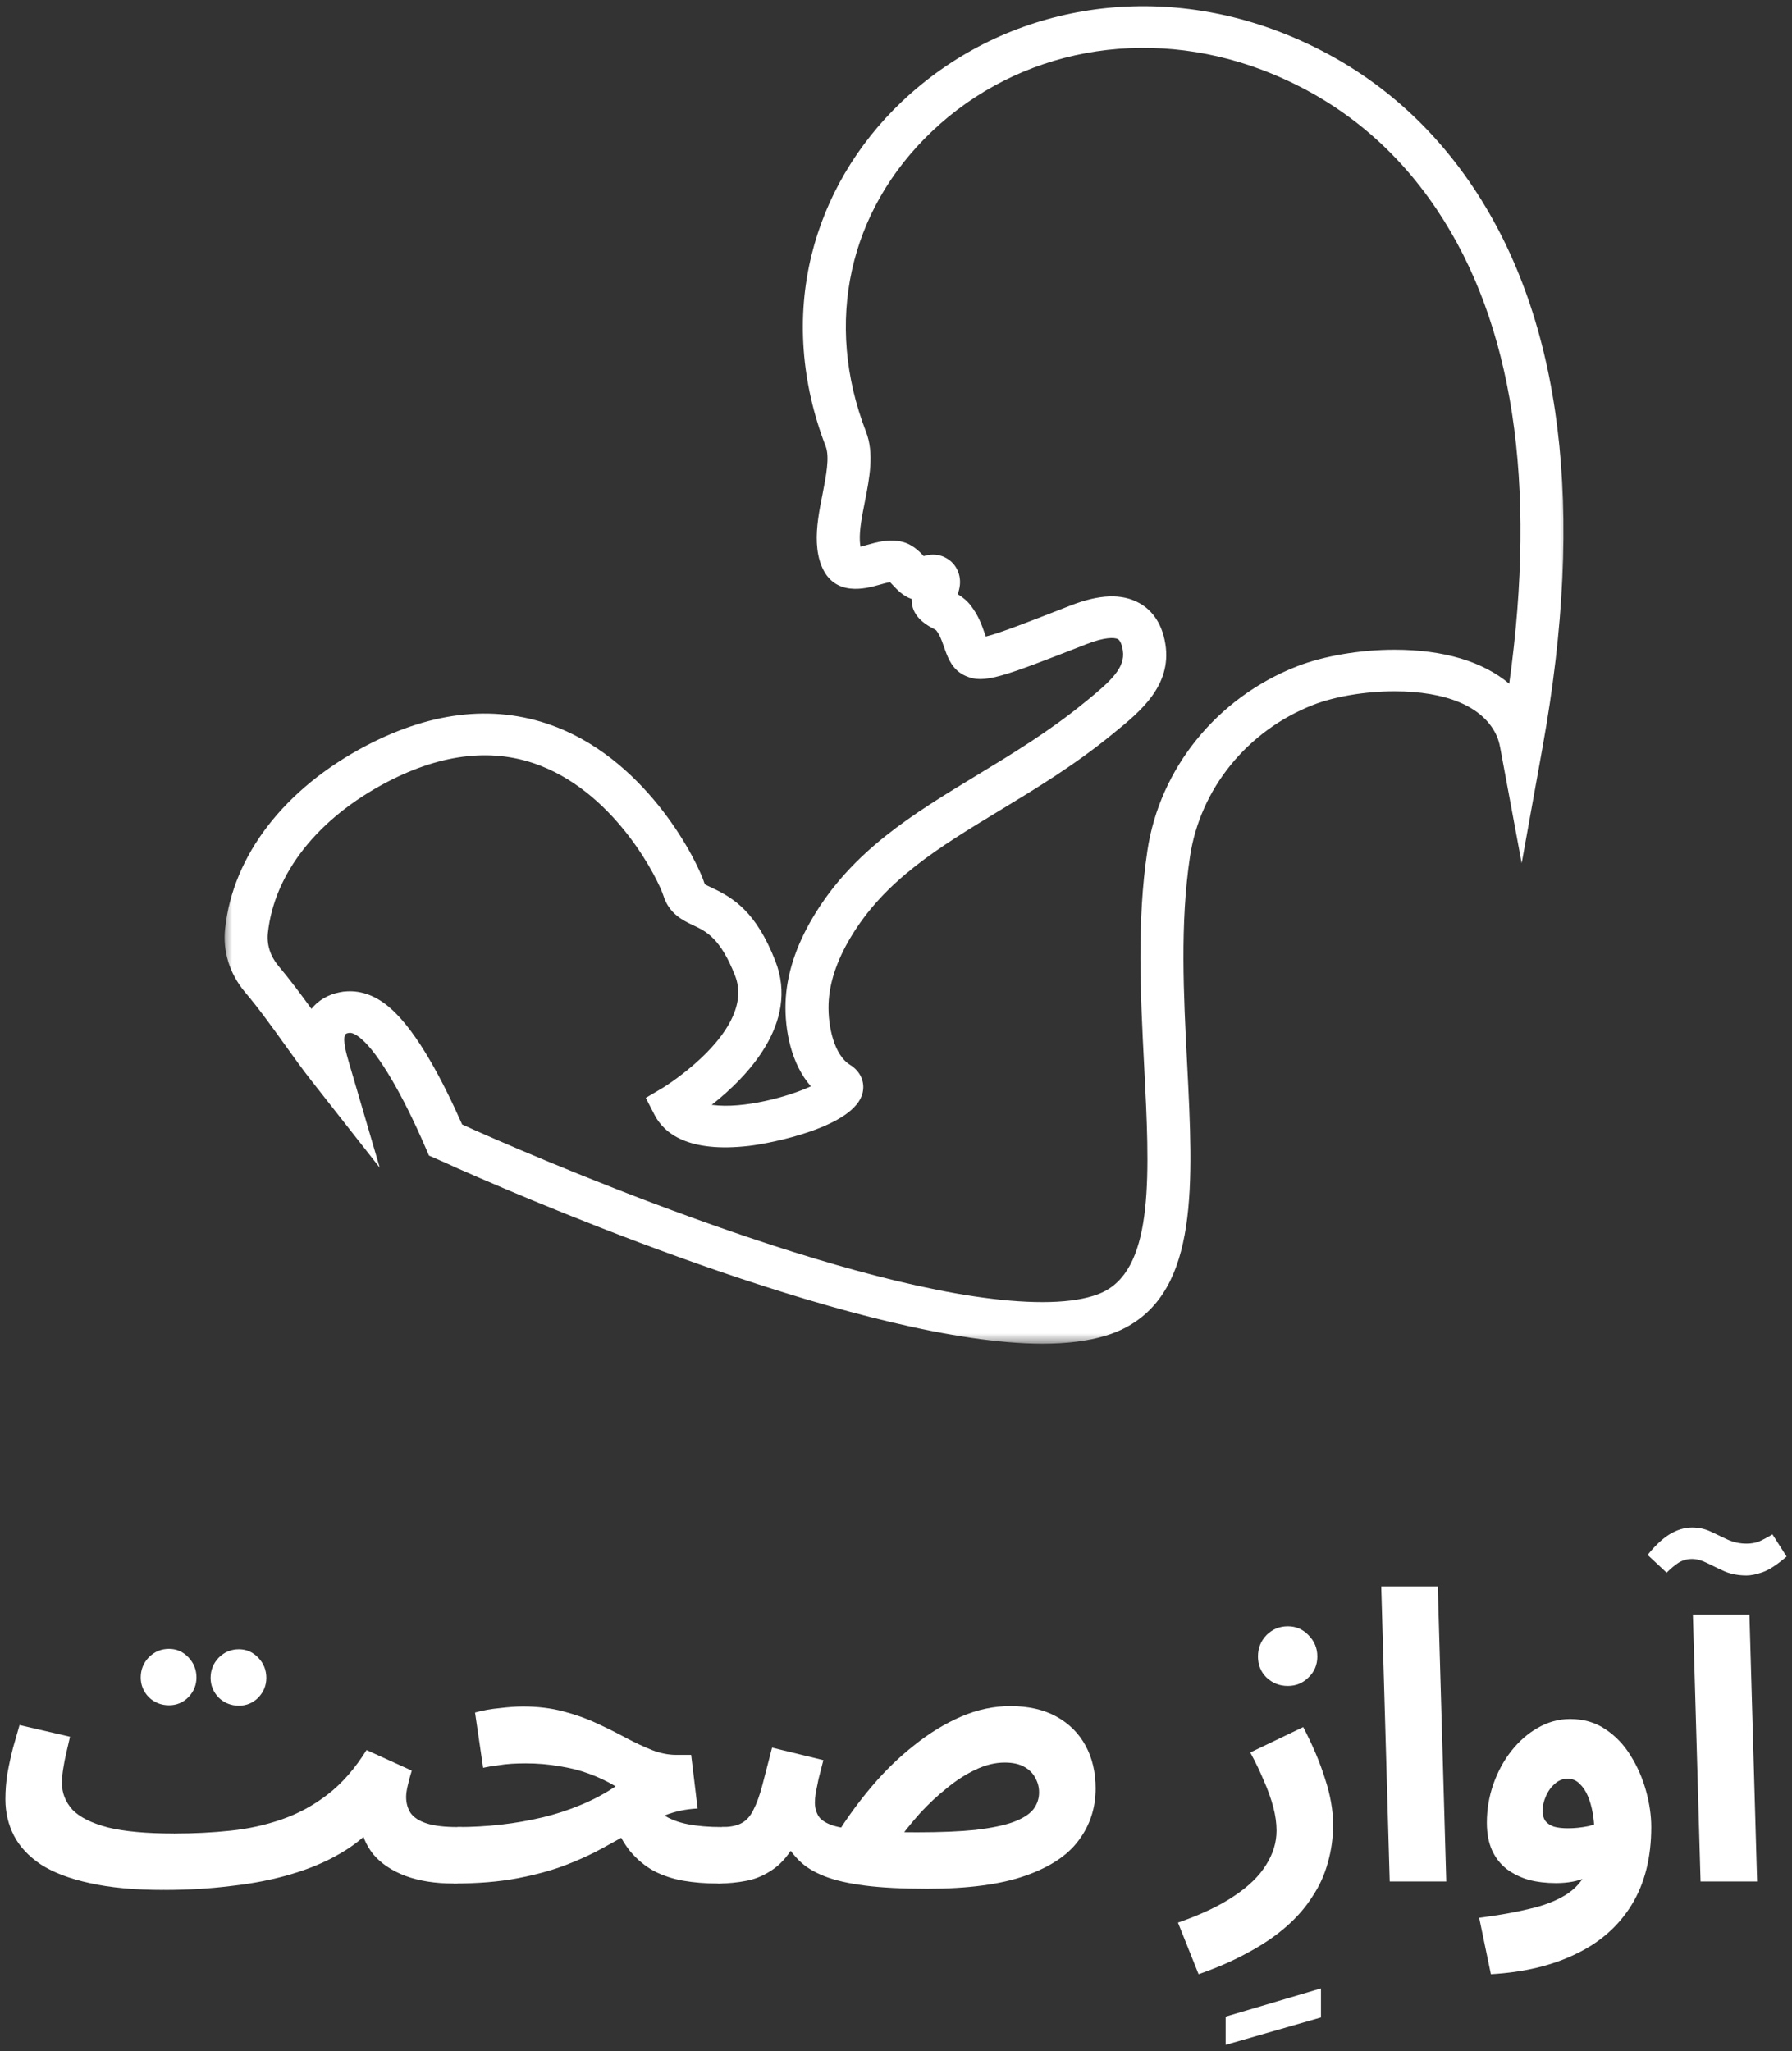 <svg width="166" height="190" viewBox="0 0 166 190" fill="none" xmlns="http://www.w3.org/2000/svg">
<rect x="0" y="0" width="166" height="190" fill="#333333" stroke="none"/>
<mask id="mask0_2084_13600" style="mask-type:luminance" maskUnits="userSpaceOnUse" x="20" y="0" width="126" height="125">
<path d="M20.633 0H145.367V124.481H20.633V0Z" fill="white"/>
</mask>
<g mask="url(#mask0_2084_13600)">
<path d="M44.237 104.796C52.661 108.512 81.264 120.605 96.573 120.605C98.45 120.605 100.011 120.413 101.22 120.043C101.653 119.912 102.017 119.766 102.344 119.592C106.933 117.167 106.495 108.601 105.985 98.683C105.65 92.13 105.301 85.356 106.286 78.802C107.425 71.175 112.722 64.632 120.114 61.73C122.594 60.76 125.984 60.18 129.181 60.18C133.732 60.18 137.377 61.279 139.805 63.327C142.399 44.708 140.158 29.958 133.115 19.436C129.067 13.384 123.622 9.025 116.94 6.482C106.08 2.365 94.343 4.548 86.316 12.182C78.601 19.515 76.323 29.909 80.221 39.989C80.996 41.991 80.544 44.278 80.111 46.49C79.857 47.766 79.596 49.089 79.651 50.117C79.663 50.327 79.685 50.497 79.71 50.639C79.905 50.59 80.118 50.529 80.291 50.479C81.224 50.216 82.388 49.886 83.597 50.191C84.497 50.415 85.114 51.02 85.57 51.511C86.07 51.35 86.76 51.262 87.499 51.607L87.521 51.621C88.483 52.083 89.027 53.093 88.917 54.192C88.884 54.512 88.803 54.793 88.715 55.035C88.722 55.038 88.729 55.042 88.737 55.049C89.251 55.362 89.64 55.706 89.945 56.112C90.632 57.019 90.915 57.812 91.187 58.58C91.227 58.701 91.272 58.829 91.319 58.957C92.554 58.669 95.415 57.552 99.163 56.087C101.837 55.042 103.92 54.963 105.533 55.856C106.448 56.361 107.612 57.438 107.958 59.686C108.549 63.519 105.603 65.919 103.237 67.846L102.987 68.049C99.534 70.872 96.011 73.006 92.609 75.068C86.878 78.543 81.933 81.544 78.763 86.881C77.495 89.018 76.819 91.073 76.753 92.99C76.683 95.077 77.275 97.73 78.74 98.626C79.696 99.213 80.144 100.209 79.905 101.226C79.167 104.376 71.422 105.902 69.391 106.136C63.715 106.794 61.496 104.941 60.636 103.27L59.821 101.688L61.382 100.767C61.467 100.717 70.078 95.43 68.09 90.362C66.727 86.877 65.394 86.255 64.218 85.704C63.278 85.26 61.988 84.655 61.456 82.963C61.004 81.547 57.205 73.742 50.122 70.944C45.813 69.24 41.011 69.745 35.853 72.437C29.424 75.805 25.402 80.904 24.814 86.426C24.7 87.493 25.042 88.563 25.773 89.441L25.784 89.456C26.857 90.729 27.87 92.091 28.851 93.442C29.48 92.659 30.38 92.123 31.438 91.913C31.68 91.859 31.919 91.827 32.161 91.82C32.242 91.817 32.323 91.813 32.404 91.813C33.737 91.813 35.016 92.354 36.203 93.42C38.682 95.59 41.114 100.312 42.808 104.149C43.249 104.348 43.678 104.543 44.108 104.739C44.149 104.757 44.193 104.774 44.237 104.796ZM96.573 124.456C80.456 124.456 51.166 112.085 42.573 108.295L42.437 108.238C41.794 107.939 41.144 107.648 40.453 107.345L39.737 107.032L39.432 106.328C37.312 101.407 35.1 97.648 33.521 96.269L33.495 96.247C33.08 95.874 32.69 95.664 32.404 95.664L32.242 95.686C32.051 95.725 32.011 95.785 31.989 95.824C31.695 96.279 32.136 97.773 32.301 98.338L35.178 108.156L28.793 100.027C28.003 99.021 27.187 97.879 26.394 96.777C25.203 95.117 23.973 93.399 22.691 91.888L22.661 91.852C21.273 90.184 20.626 88.115 20.85 86.031C21.57 79.225 26.35 73.038 33.954 69.048C40.218 65.78 46.162 65.219 51.632 67.377C60.115 70.73 64.608 79.773 65.265 81.832C65.28 81.874 65.287 81.892 65.287 81.892C65.353 81.953 65.706 82.116 65.96 82.237C67.951 83.172 70.045 84.463 71.819 89C74.086 94.775 69.145 99.807 65.927 102.335C65.949 102.339 65.971 102.339 65.993 102.342C68.869 102.73 73.065 101.571 75.115 100.618C73.292 98.548 72.683 95.419 72.767 92.862C72.855 90.312 73.707 87.653 75.305 84.965C78.968 78.791 84.567 75.399 90.489 71.808C93.777 69.816 97.175 67.754 100.412 65.108L100.669 64.902C102.914 63.071 104.258 61.844 104.012 60.251C103.927 59.696 103.758 59.312 103.553 59.198C103.222 59.017 102.271 59.028 100.662 59.657C92.814 62.722 91.18 63.359 89.46 62.612C88.237 62.082 87.837 60.987 87.568 60.262C87.513 60.112 87.462 59.967 87.414 59.828C87.186 59.181 87.058 58.825 86.723 58.384C86.712 58.373 86.683 58.352 86.624 58.313C86.551 58.27 86.455 58.224 86.367 58.174C85.056 57.488 84.413 56.585 84.453 55.483C83.648 55.212 83.076 54.593 82.712 54.202C82.638 54.121 82.535 54.01 82.451 53.925C82.186 53.957 81.716 54.092 81.415 54.178C80.272 54.501 77.245 55.358 76.081 52.367C75.846 51.767 75.71 51.091 75.669 50.312C75.592 48.822 75.897 47.268 76.195 45.768C76.525 44.079 76.871 42.329 76.485 41.337C74.222 35.484 73.766 29.364 75.173 23.639C76.489 18.288 79.372 13.377 83.516 9.437C92.686 0.722 106.051 -1.785 118.398 2.894C125.874 5.743 131.951 10.604 136.462 17.342C144.713 29.677 146.877 47.133 142.891 69.226L140.959 79.951L138.967 69.237C138.876 68.757 138.747 68.348 138.567 67.989C137.303 65.432 133.975 64.031 129.181 64.031C126.469 64.031 123.641 64.507 121.613 65.3C115.533 67.69 111.168 73.073 110.232 79.353C109.302 85.537 109.64 92.123 109.967 98.487C110.54 109.706 111.04 119.389 104.262 122.97C103.703 123.265 103.101 123.51 102.421 123.717C100.831 124.204 98.861 124.456 96.573 124.456Z" fill="white"/>
</g>
<path d="M15.206 175.054L16.179 169.826C17.975 169.826 19.697 169.739 21.343 169.564C23.015 169.39 24.599 169.041 26.095 168.519C27.617 167.996 29.039 167.224 30.361 166.203C31.683 165.183 32.881 163.813 33.954 162.095L38.145 164C37.995 164.473 37.87 164.934 37.77 165.382C37.671 165.805 37.621 166.154 37.621 166.427C37.621 167 37.758 167.498 38.032 167.921C38.332 168.344 38.831 168.668 39.529 168.892C40.228 169.116 41.188 169.228 42.411 169.228C43.358 169.228 44.032 169.477 44.431 169.975C44.83 170.448 45.03 171.046 45.03 171.768C45.03 172.539 44.768 173.187 44.244 173.71C43.745 174.207 43.009 174.456 42.036 174.456C40.315 174.456 38.818 174.22 37.546 173.747C36.299 173.274 35.313 172.614 34.59 171.768C33.891 170.896 33.48 169.9 33.355 168.78L34.852 168.929C33.954 170 32.831 170.921 31.484 171.693C30.162 172.465 28.652 173.1 26.956 173.598C25.285 174.095 23.451 174.456 21.455 174.68C19.485 174.929 17.401 175.054 15.206 175.054ZM15.169 175.054C12.474 175.054 10.192 174.842 8.321 174.419C6.475 174.021 4.965 173.448 3.793 172.701C2.645 171.929 1.81 171.033 1.286 170.012C0.762 168.992 0.5 167.871 0.5 166.651C0.5 165.855 0.562 165.058 0.687 164.261C0.837 163.44 1.011 162.643 1.211 161.871C1.435 161.1 1.635 160.402 1.81 159.78L6.487 160.863C6.387 161.311 6.275 161.797 6.15 162.319C6.026 162.842 5.926 163.353 5.851 163.851C5.776 164.324 5.739 164.759 5.739 165.158C5.739 166.079 6.063 166.9 6.712 167.622C7.385 168.319 8.483 168.867 10.005 169.266C11.527 169.639 13.572 169.826 16.142 169.826L16.89 173.859L15.169 175.054ZM22.129 157.988C21.405 157.988 20.782 157.739 20.258 157.241C19.759 156.718 19.509 156.108 19.509 155.411C19.509 154.689 19.759 154.066 20.258 153.544C20.782 153.021 21.405 152.759 22.129 152.759C22.827 152.759 23.426 153.021 23.925 153.544C24.424 154.066 24.673 154.689 24.673 155.411C24.673 156.108 24.424 156.718 23.925 157.241C23.426 157.739 22.827 157.988 22.129 157.988ZM15.655 157.95C14.932 157.95 14.308 157.701 13.784 157.203C13.285 156.68 13.036 156.071 13.036 155.373C13.036 154.651 13.285 154.029 13.784 153.506C14.308 152.983 14.932 152.722 15.655 152.722C16.354 152.722 16.952 152.983 17.451 153.506C17.95 154.029 18.2 154.651 18.2 155.373C18.2 156.071 17.95 156.68 17.451 157.203C16.952 157.701 16.354 157.95 15.655 157.95Z" fill="white"/>
<path d="M66.494 174.456C65.347 174.456 64.274 174.369 63.276 174.195C62.303 174.021 61.405 173.722 60.582 173.299C59.759 172.851 59.023 172.241 58.374 171.469C57.75 170.697 57.227 169.726 56.802 168.556L59.759 166.203C60.208 167 60.757 167.622 61.405 168.071C62.054 168.494 62.827 168.793 63.725 168.967C64.623 169.141 65.671 169.228 66.868 169.228C67.816 169.228 68.49 169.477 68.889 169.975C69.288 170.448 69.488 171.046 69.488 171.768C69.488 172.539 69.226 173.187 68.702 173.71C68.203 174.207 67.467 174.456 66.494 174.456ZM42.021 174.456L42.396 169.228C43.743 169.228 45.077 169.154 46.4 169.004C47.722 168.855 49.007 168.631 50.254 168.332C51.501 168.033 52.686 167.647 53.809 167.174C54.956 166.701 56.029 166.129 57.027 165.456C56.279 165.008 55.468 164.622 54.595 164.299C53.721 163.975 52.786 163.739 51.788 163.589C50.815 163.415 49.78 163.328 48.682 163.328C48.283 163.328 47.859 163.34 47.41 163.365C46.986 163.39 46.549 163.44 46.1 163.515C45.651 163.564 45.202 163.639 44.753 163.739L44.005 158.622C44.728 158.423 45.489 158.286 46.287 158.212C47.111 158.112 47.834 158.062 48.458 158.062C49.805 158.062 51.04 158.212 52.162 158.51C53.31 158.809 54.358 159.183 55.306 159.631C56.279 160.079 57.177 160.527 58 160.975C58.848 161.423 59.646 161.797 60.395 162.095C61.168 162.394 61.916 162.544 62.64 162.544H64.025L64.623 167.51C63.55 167.56 62.54 167.772 61.592 168.145C60.669 168.494 59.746 168.942 58.823 169.49C57.925 170.012 56.952 170.56 55.904 171.133C54.882 171.705 53.721 172.241 52.424 172.739C51.127 173.237 49.63 173.647 47.934 173.971C46.237 174.295 44.267 174.456 42.021 174.456Z" fill="white"/>
<path d="M85.889 174.942C83.569 174.942 81.635 174.842 80.089 174.643C78.567 174.444 77.332 174.158 76.384 173.784C75.436 173.411 74.688 172.963 74.139 172.44C73.59 171.917 73.141 171.344 72.792 170.722L73.84 170.423C73.216 171.618 72.505 172.502 71.707 173.075C70.908 173.647 70.073 174.021 69.2 174.195C68.326 174.369 67.428 174.456 66.505 174.456L66.879 169.228C67.653 169.228 68.264 169.104 68.713 168.855C69.162 168.606 69.524 168.195 69.798 167.622C70.098 167.05 70.372 166.29 70.621 165.344C70.871 164.398 71.17 163.241 71.52 161.871L76.272 163.029C76.097 163.701 75.948 164.286 75.823 164.784C75.723 165.282 75.636 165.718 75.561 166.091C75.511 166.44 75.486 166.726 75.486 166.95C75.486 167.423 75.598 167.846 75.823 168.22C76.047 168.568 76.484 168.855 77.133 169.079C77.781 169.278 78.729 169.44 79.977 169.564C81.249 169.664 82.908 169.714 84.954 169.714C87.124 169.714 88.933 169.639 90.379 169.49C91.826 169.315 92.974 169.079 93.822 168.78C94.695 168.456 95.319 168.071 95.693 167.622C96.067 167.149 96.254 166.614 96.254 166.017C96.254 165.544 96.142 165.108 95.918 164.71C95.718 164.286 95.381 163.938 94.907 163.664C94.433 163.39 93.822 163.253 93.074 163.253C92.175 163.253 91.265 163.477 90.342 163.925C89.444 164.349 88.558 164.921 87.685 165.643C86.812 166.34 85.976 167.124 85.178 167.996C84.405 168.867 83.706 169.739 83.082 170.61L77.469 169.975C78.442 168.407 79.54 166.9 80.762 165.456C81.985 164.012 83.294 162.743 84.692 161.647C86.088 160.527 87.535 159.643 89.032 158.996C90.529 158.349 92.051 158.025 93.597 158.025C95.269 158.025 96.691 158.349 97.863 158.996C99.036 159.643 99.934 160.539 100.558 161.685C101.181 162.83 101.493 164.149 101.493 165.643C101.493 167.461 100.969 169.066 99.921 170.461C98.899 171.855 97.24 172.95 94.945 173.747C92.674 174.544 89.656 174.942 85.889 174.942Z" fill="white"/>
<path d="M113.535 189.402V186.788L122.366 184.174V186.863L113.535 189.402Z" fill="white"/>
<path d="M111.029 182.859L109.12 178.079C111.266 177.332 113 176.51 114.322 175.614C115.669 174.718 116.654 173.759 117.278 172.739C117.927 171.718 118.251 170.66 118.251 169.564C118.251 168.867 118.151 168.145 117.952 167.398C117.752 166.627 117.465 165.817 117.091 164.971C116.742 164.124 116.318 163.241 115.819 162.319L120.721 159.967C121.594 161.635 122.267 163.228 122.741 164.747C123.24 166.266 123.49 167.685 123.49 169.004C123.49 170.224 123.328 171.394 123.003 172.515C122.704 173.635 122.23 174.68 121.581 175.651C120.958 176.647 120.147 177.581 119.149 178.452C118.151 179.324 116.979 180.12 115.632 180.842C114.284 181.589 112.75 182.261 111.029 182.859ZM119.299 156.158C118.525 156.158 117.864 155.896 117.315 155.373C116.792 154.851 116.53 154.203 116.53 153.432C116.53 152.66 116.792 152 117.315 151.452C117.864 150.905 118.525 150.631 119.299 150.631C120.047 150.631 120.683 150.905 121.207 151.452C121.756 152 122.03 152.66 122.03 153.432C122.03 154.203 121.756 154.851 121.207 155.373C120.683 155.896 120.047 156.158 119.299 156.158Z" fill="white"/>
<path d="M128.735 174.27L127.949 146.934H133.188L133.974 174.27H128.735Z" fill="white"/>
<path d="M138.107 182.859L137.022 177.631C138.793 177.407 140.339 177.133 141.662 176.809C142.984 176.51 144.094 176.087 144.992 175.539C145.89 174.992 146.564 174.245 147.013 173.299C147.462 172.328 147.686 171.083 147.686 169.564C147.686 169.017 147.636 168.469 147.537 167.921C147.437 167.349 147.287 166.826 147.088 166.353C146.888 165.88 146.626 165.494 146.302 165.195C146.002 164.896 145.641 164.747 145.217 164.747C144.768 164.747 144.368 164.909 144.019 165.232C143.67 165.531 143.395 165.917 143.196 166.39C142.996 166.838 142.896 167.299 142.896 167.772C142.896 168.12 142.984 168.419 143.158 168.668C143.333 168.892 143.595 169.066 143.944 169.191C144.294 169.29 144.73 169.34 145.254 169.34C145.853 169.34 146.464 169.278 147.088 169.154C147.736 169.004 148.322 168.805 148.846 168.556L148.996 172.627C148.397 173.1 147.711 173.523 146.938 173.896C146.165 174.245 145.229 174.419 144.131 174.419C143.233 174.419 142.398 174.319 141.624 174.12C140.851 173.896 140.165 173.56 139.566 173.112C138.992 172.664 138.543 172.091 138.219 171.394C137.895 170.672 137.732 169.813 137.732 168.817C137.732 167.598 137.932 166.415 138.331 165.27C138.73 164.124 139.279 163.104 139.978 162.207C140.701 161.286 141.524 160.564 142.447 160.041C143.395 159.494 144.393 159.22 145.441 159.22C146.688 159.22 147.774 159.531 148.697 160.154C149.645 160.776 150.43 161.598 151.054 162.618C151.678 163.614 152.152 164.697 152.476 165.867C152.8 167.037 152.963 168.158 152.963 169.228C152.963 172.041 152.364 174.432 151.166 176.398C149.969 178.365 148.26 179.884 146.04 180.954C143.82 182.05 141.175 182.685 138.107 182.859Z" fill="white"/>
<path d="M157.53 174.27L156.819 149.548H162.057L162.768 174.27H157.53ZM161.795 145.925C161.047 145.925 160.373 145.801 159.775 145.552C159.176 145.278 158.627 145.017 158.128 144.768C157.629 144.519 157.168 144.394 156.744 144.394C156.295 144.394 155.883 144.506 155.509 144.73C155.16 144.954 154.785 145.266 154.386 145.664L152.627 144.021C153.301 143.174 153.975 142.539 154.648 142.116C155.347 141.693 156.045 141.481 156.744 141.481C157.367 141.481 157.941 141.606 158.465 141.855C158.989 142.104 159.513 142.353 160.037 142.602C160.585 142.851 161.172 142.975 161.795 142.975C162.195 142.975 162.569 142.913 162.918 142.788C163.267 142.639 163.691 142.415 164.19 142.116L165.5 144.17C164.602 144.942 163.854 145.427 163.255 145.627C162.681 145.826 162.195 145.925 161.795 145.925Z" fill="white"/>
</svg>
